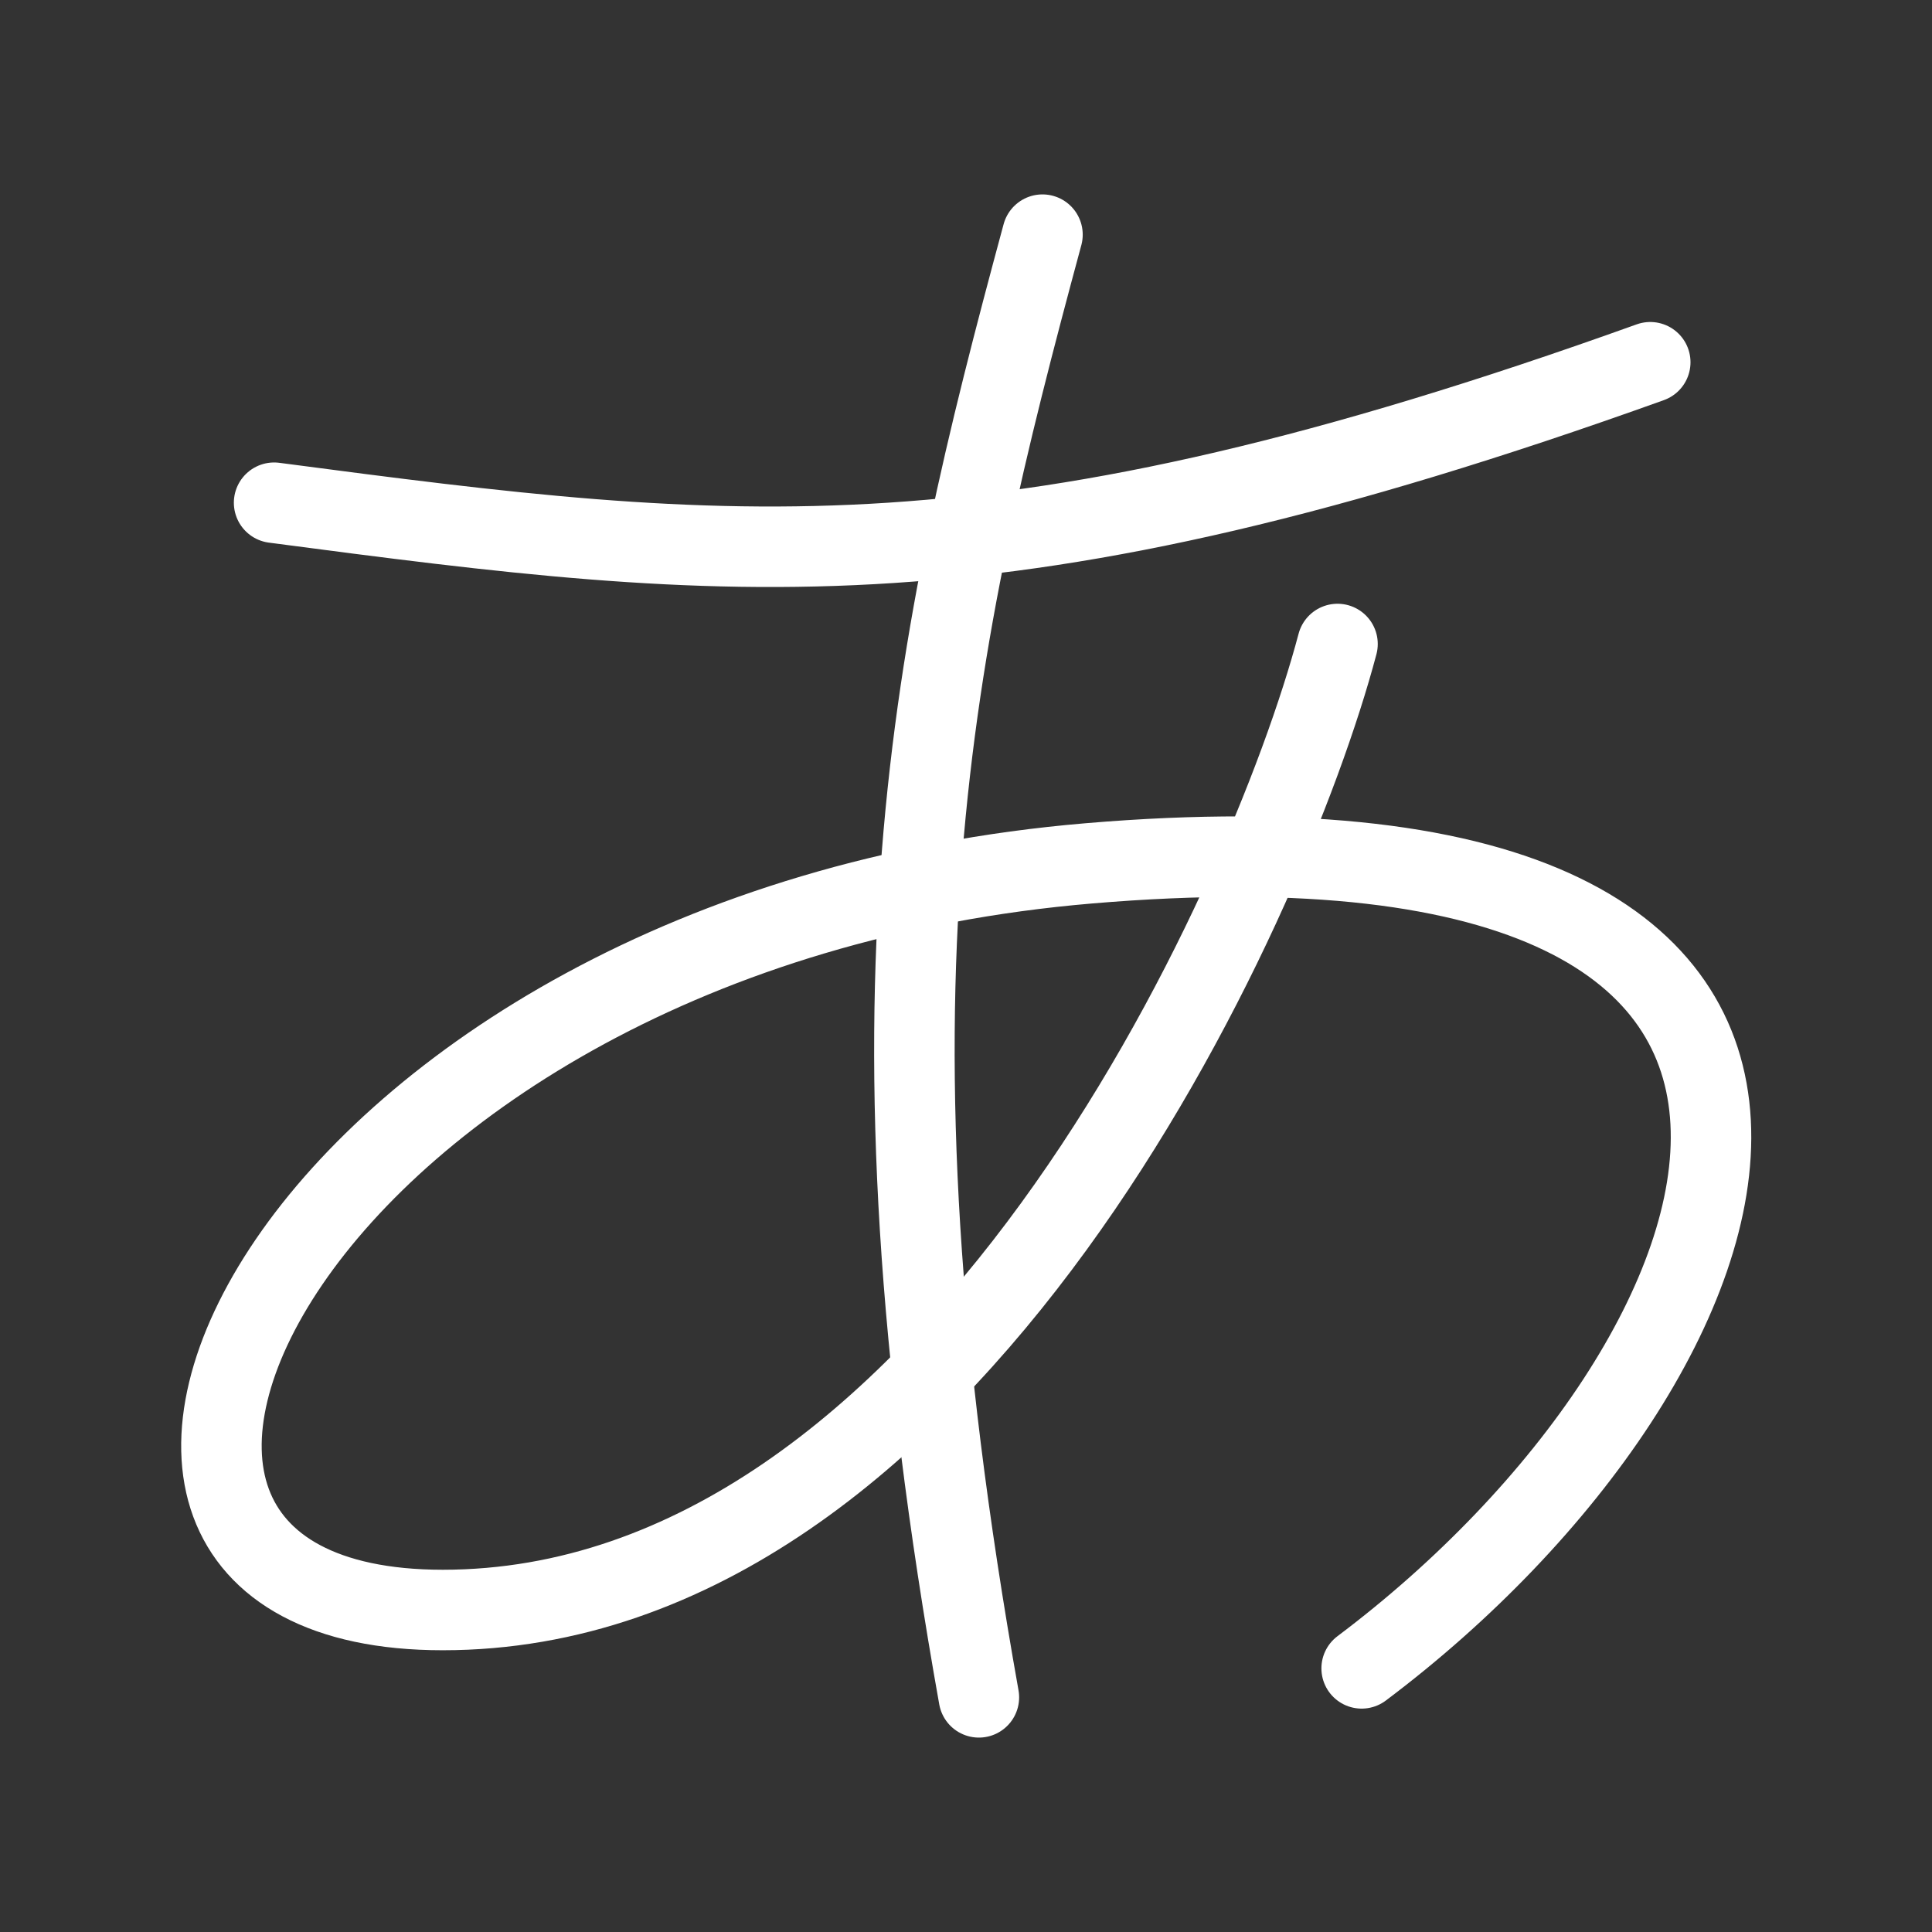 <svg xmlns="http://www.w3.org/2000/svg" viewBox="0 0 48 48"><rect x="0" y="0" width="48" height="48" fill="#333333" stroke="none"/><defs><style>.a{stroke-width:2px;stroke-width:2px;fill:none;stroke:#fff;stroke-linecap:round;stroke-linejoin:round;}</style></defs><path class="a" d="M25.9,5.83C23.15,16,21.19,24.64,24.32,42.17"/><path class="a" d="M6.81,12.49C18.27,14,24.85,14.8,41,9"/><path class="a" d="M33.23,16C31.48,22.6,23.59,40,11,40-.83,40,7.3,23.12,27.05,21.45c21.94-1.86,17,12.32,6.78,20"/></svg>